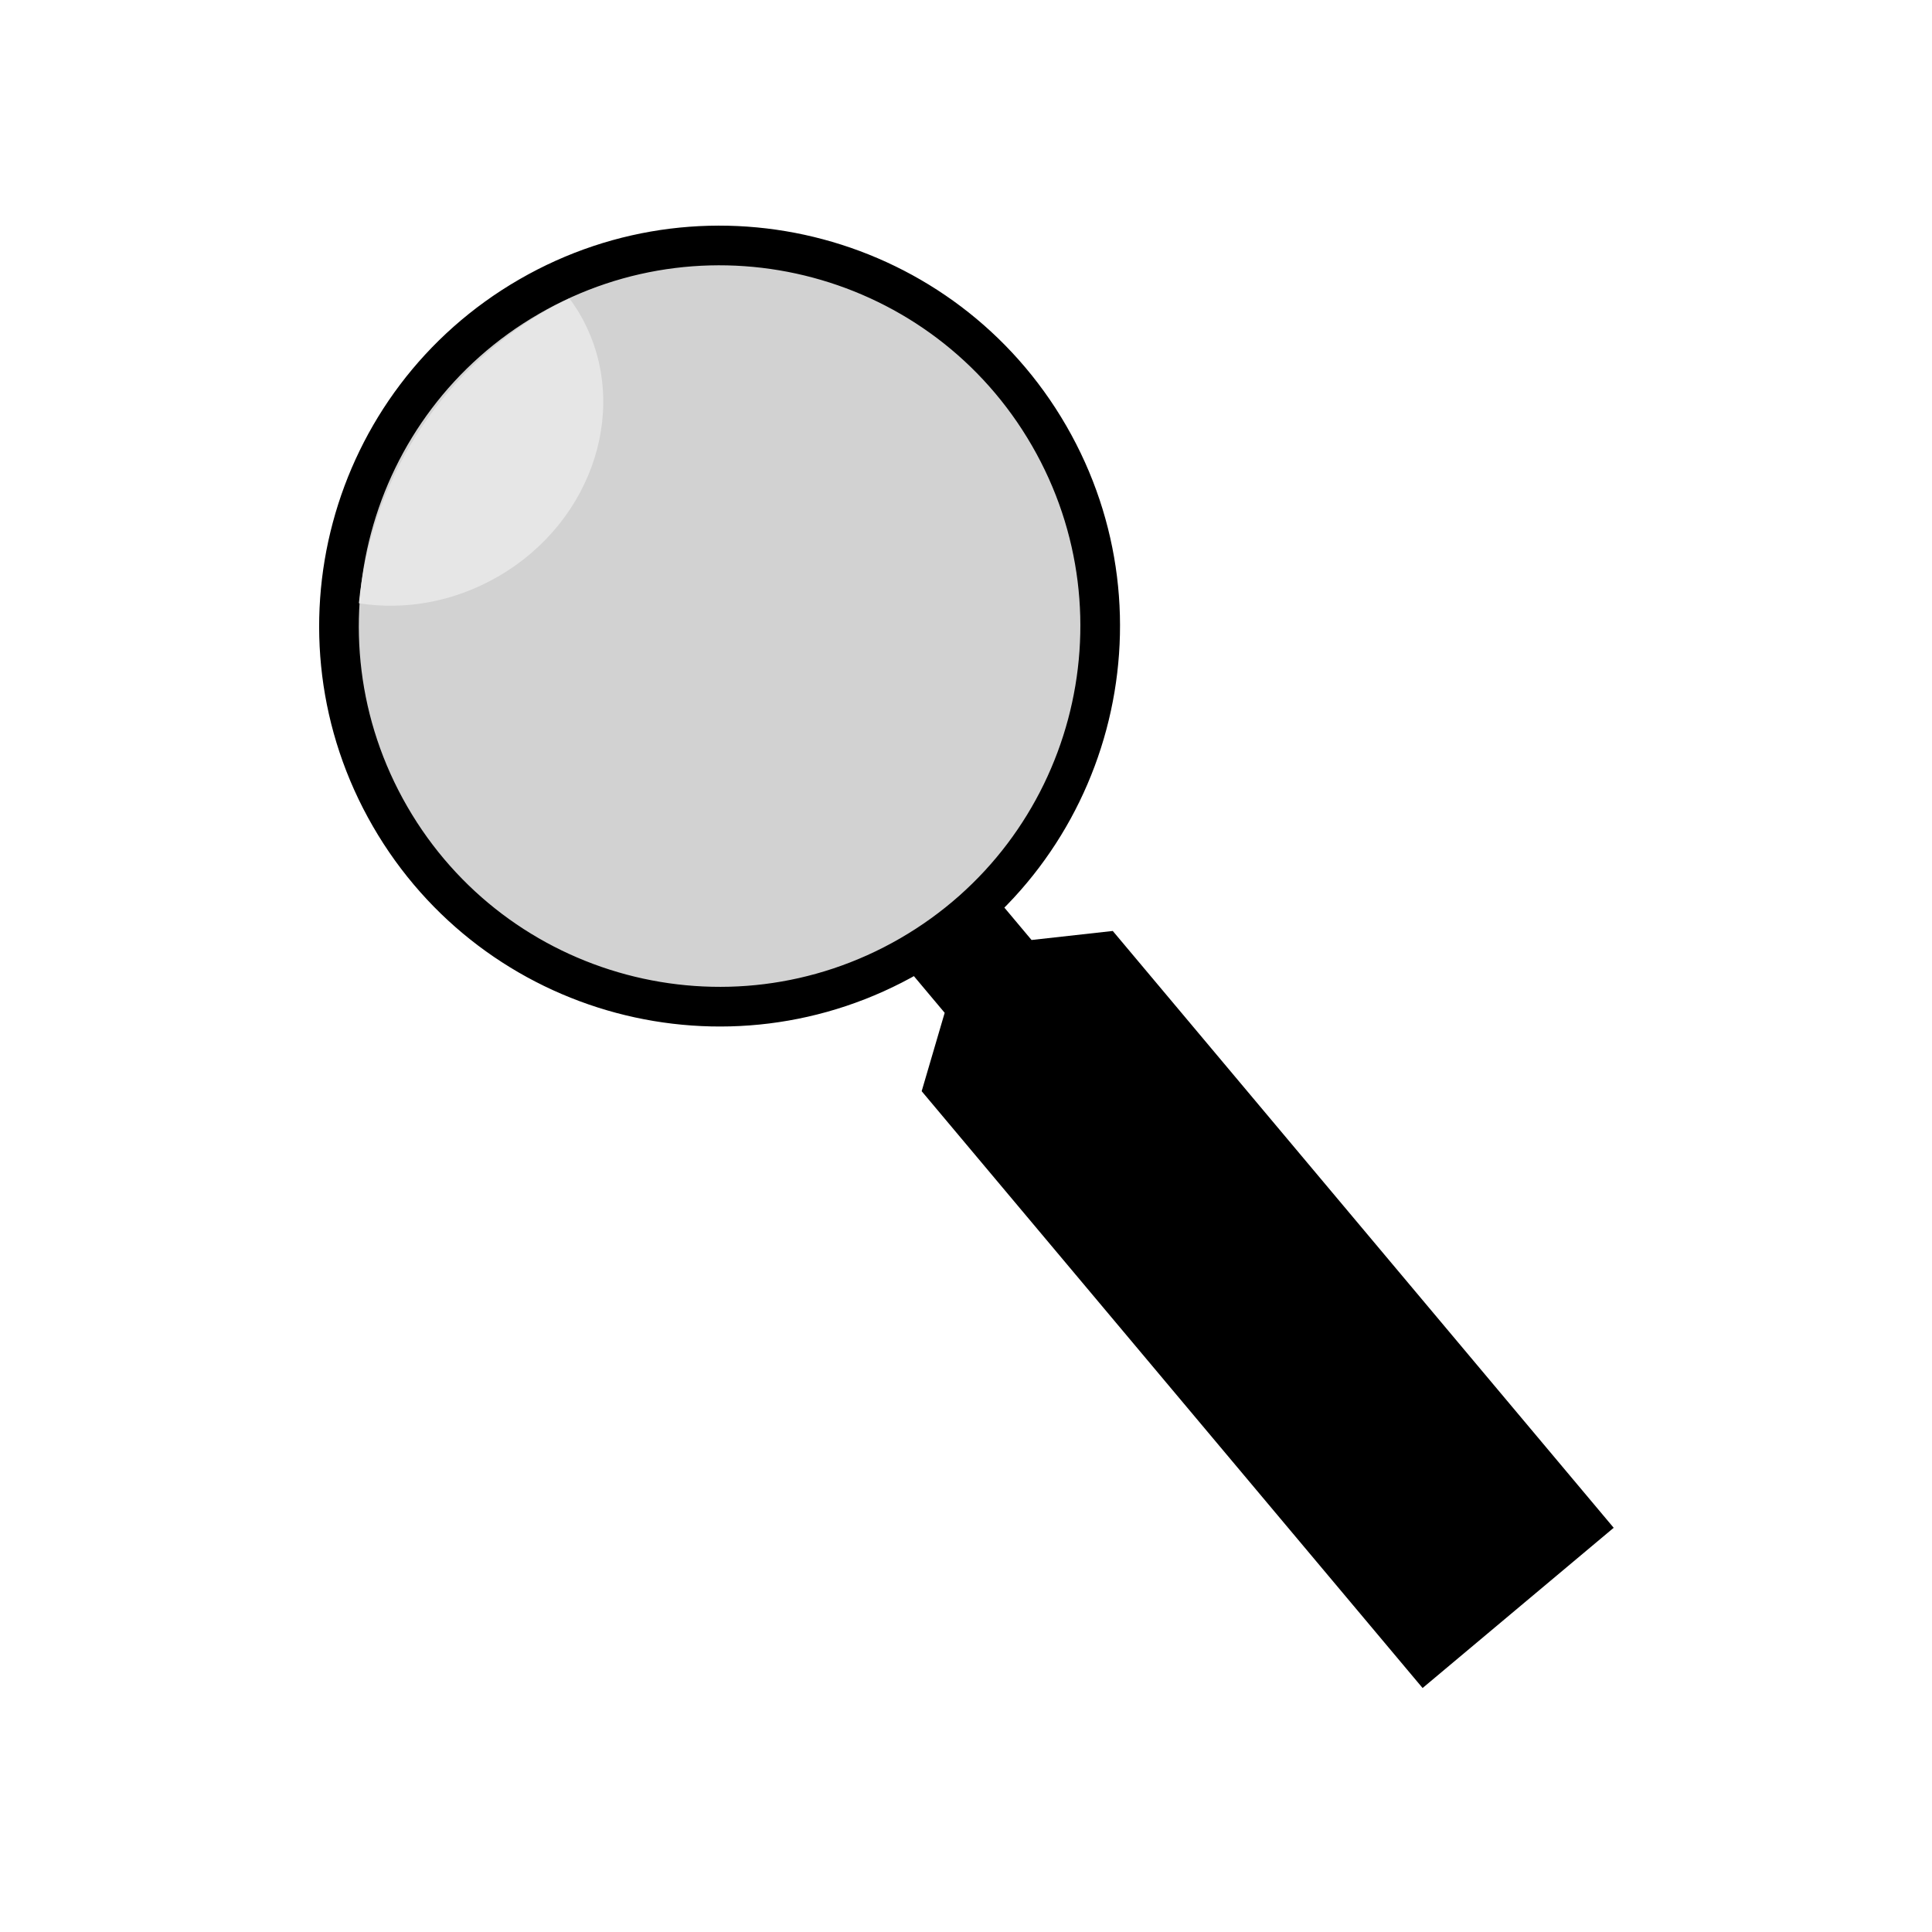 <?xml version="1.0" encoding="UTF-8" standalone="no"?>
<!-- Created with Inkscape (http://www.inkscape.org/) -->

<svg
   xmlns:dc="http://purl.org/dc/elements/1.1/"
   xmlns:cc="http://creativecommons.org/ns#"
   xmlns:rdf="http://www.w3.org/1999/02/22-rdf-syntax-ns#"
   xmlns:svg="http://www.w3.org/2000/svg"
   xmlns="http://www.w3.org/2000/svg"
   xmlns:sodipodi="http://sodipodi.sourceforge.net/DTD/sodipodi-0.dtd"
   xmlns:inkscape="http://www.inkscape.org/namespaces/inkscape"
   width="100"
   height="100"
   id="svg2"
   version="1.1"
   inkscape:version="0.48.4 r9939"
   sodipodi:docname="New document 1">
  <defs
     id="defs4" />
  <sodipodi:namedview
     id="base"
     pagecolor="#ffffff"
     bordercolor="#666666"
     borderopacity="1.0"
     inkscape:pageopacity="0.0"
     inkscape:pageshadow="2"
     inkscape:zoom="3.8113056"
     inkscape:cx="56.869409"
     inkscape:cy="57.40685"
     inkscape:document-units="px"
     inkscape:current-layer="layer1"
     showgrid="false"
     inkscape:window-width="1024"
     inkscape:window-height="1256"
     inkscape:window-x="0"
     inkscape:window-y="24"
     inkscape:window-maximized="1" />
  <g
     inkscape:label="Layer 1"
     inkscape:groupmode="layer"
     id="layer1"
     transform="translate(0,-952.362)">
    <g
       id="g3793"
       transform="matrix(1.023,0,0,1.023,0.125,-22.614)">
      <path
         sodipodi:nodetypes="ccccccccc"
         transform="matrix(0.879,-0.737,0.982,1.17,-57.418,964.753)"
         inkscape:connector-curvature="0"
         id="path3755"
         d="m 45.511,90.853 10,0 0,-25 -3,-1.5 0,-5.5 -4,0 0,5.5 -3,1.5 z"
         style="fill:#000000;fill-opacity:1;stroke:#000000;stroke-width:1px;stroke-linecap:butt;stroke-linejoin:miter;stroke-opacity:1" />
      <g
         transform="matrix(0.869,-0.502,0.502,0.869,-514.175,165.833)"
         id="g3779">
        <path
           sodipodi:type="arc"
           style="fill:#d2d2d2;fill-opacity:1;stroke:#000000;stroke-width:3.703;stroke-miterlimit:4;stroke-opacity:1;stroke-dasharray:none"
           id="path3753-2"
           sodipodi:cx="48.701298"
           sodipodi:cy="54.267162"
           sodipodi:rx="35.528755"
           sodipodi:ry="35.528755"
           d="m 84.23,54.267 c 0,19.622 -15.907,35.529 -35.529,35.529 -19.622,0 -35.529,-15.907 -35.529,-35.529 0,-19.622 15.907,-35.529 35.529,-35.529 19.622,0 35.529,15.907 35.529,35.529 z"
           transform="matrix(0.54,0,0,0.54,40.486,951.623)" />
        <path
           style="fill:#e6e6e6;fill-opacity:1;stroke:none"
           d="m 51.344,-2.438 c -6.441,0 -12.113,3.194 -15.594,8.062 1.799,1.458 4.162,2.344 6.75,2.344 5.636,0 10.188,-4.201 10.188,-9.375 0,-0.334 -0.025,-0.644 -0.062,-0.969 -0.428,-0.028 -0.846,-0.062 -1.281,-0.062 z"
           transform="translate(15.863,965.21)"
           id="path3753"
           inkscape:connector-curvature="0" />
      </g>
    </g>
  </g>
</svg>
